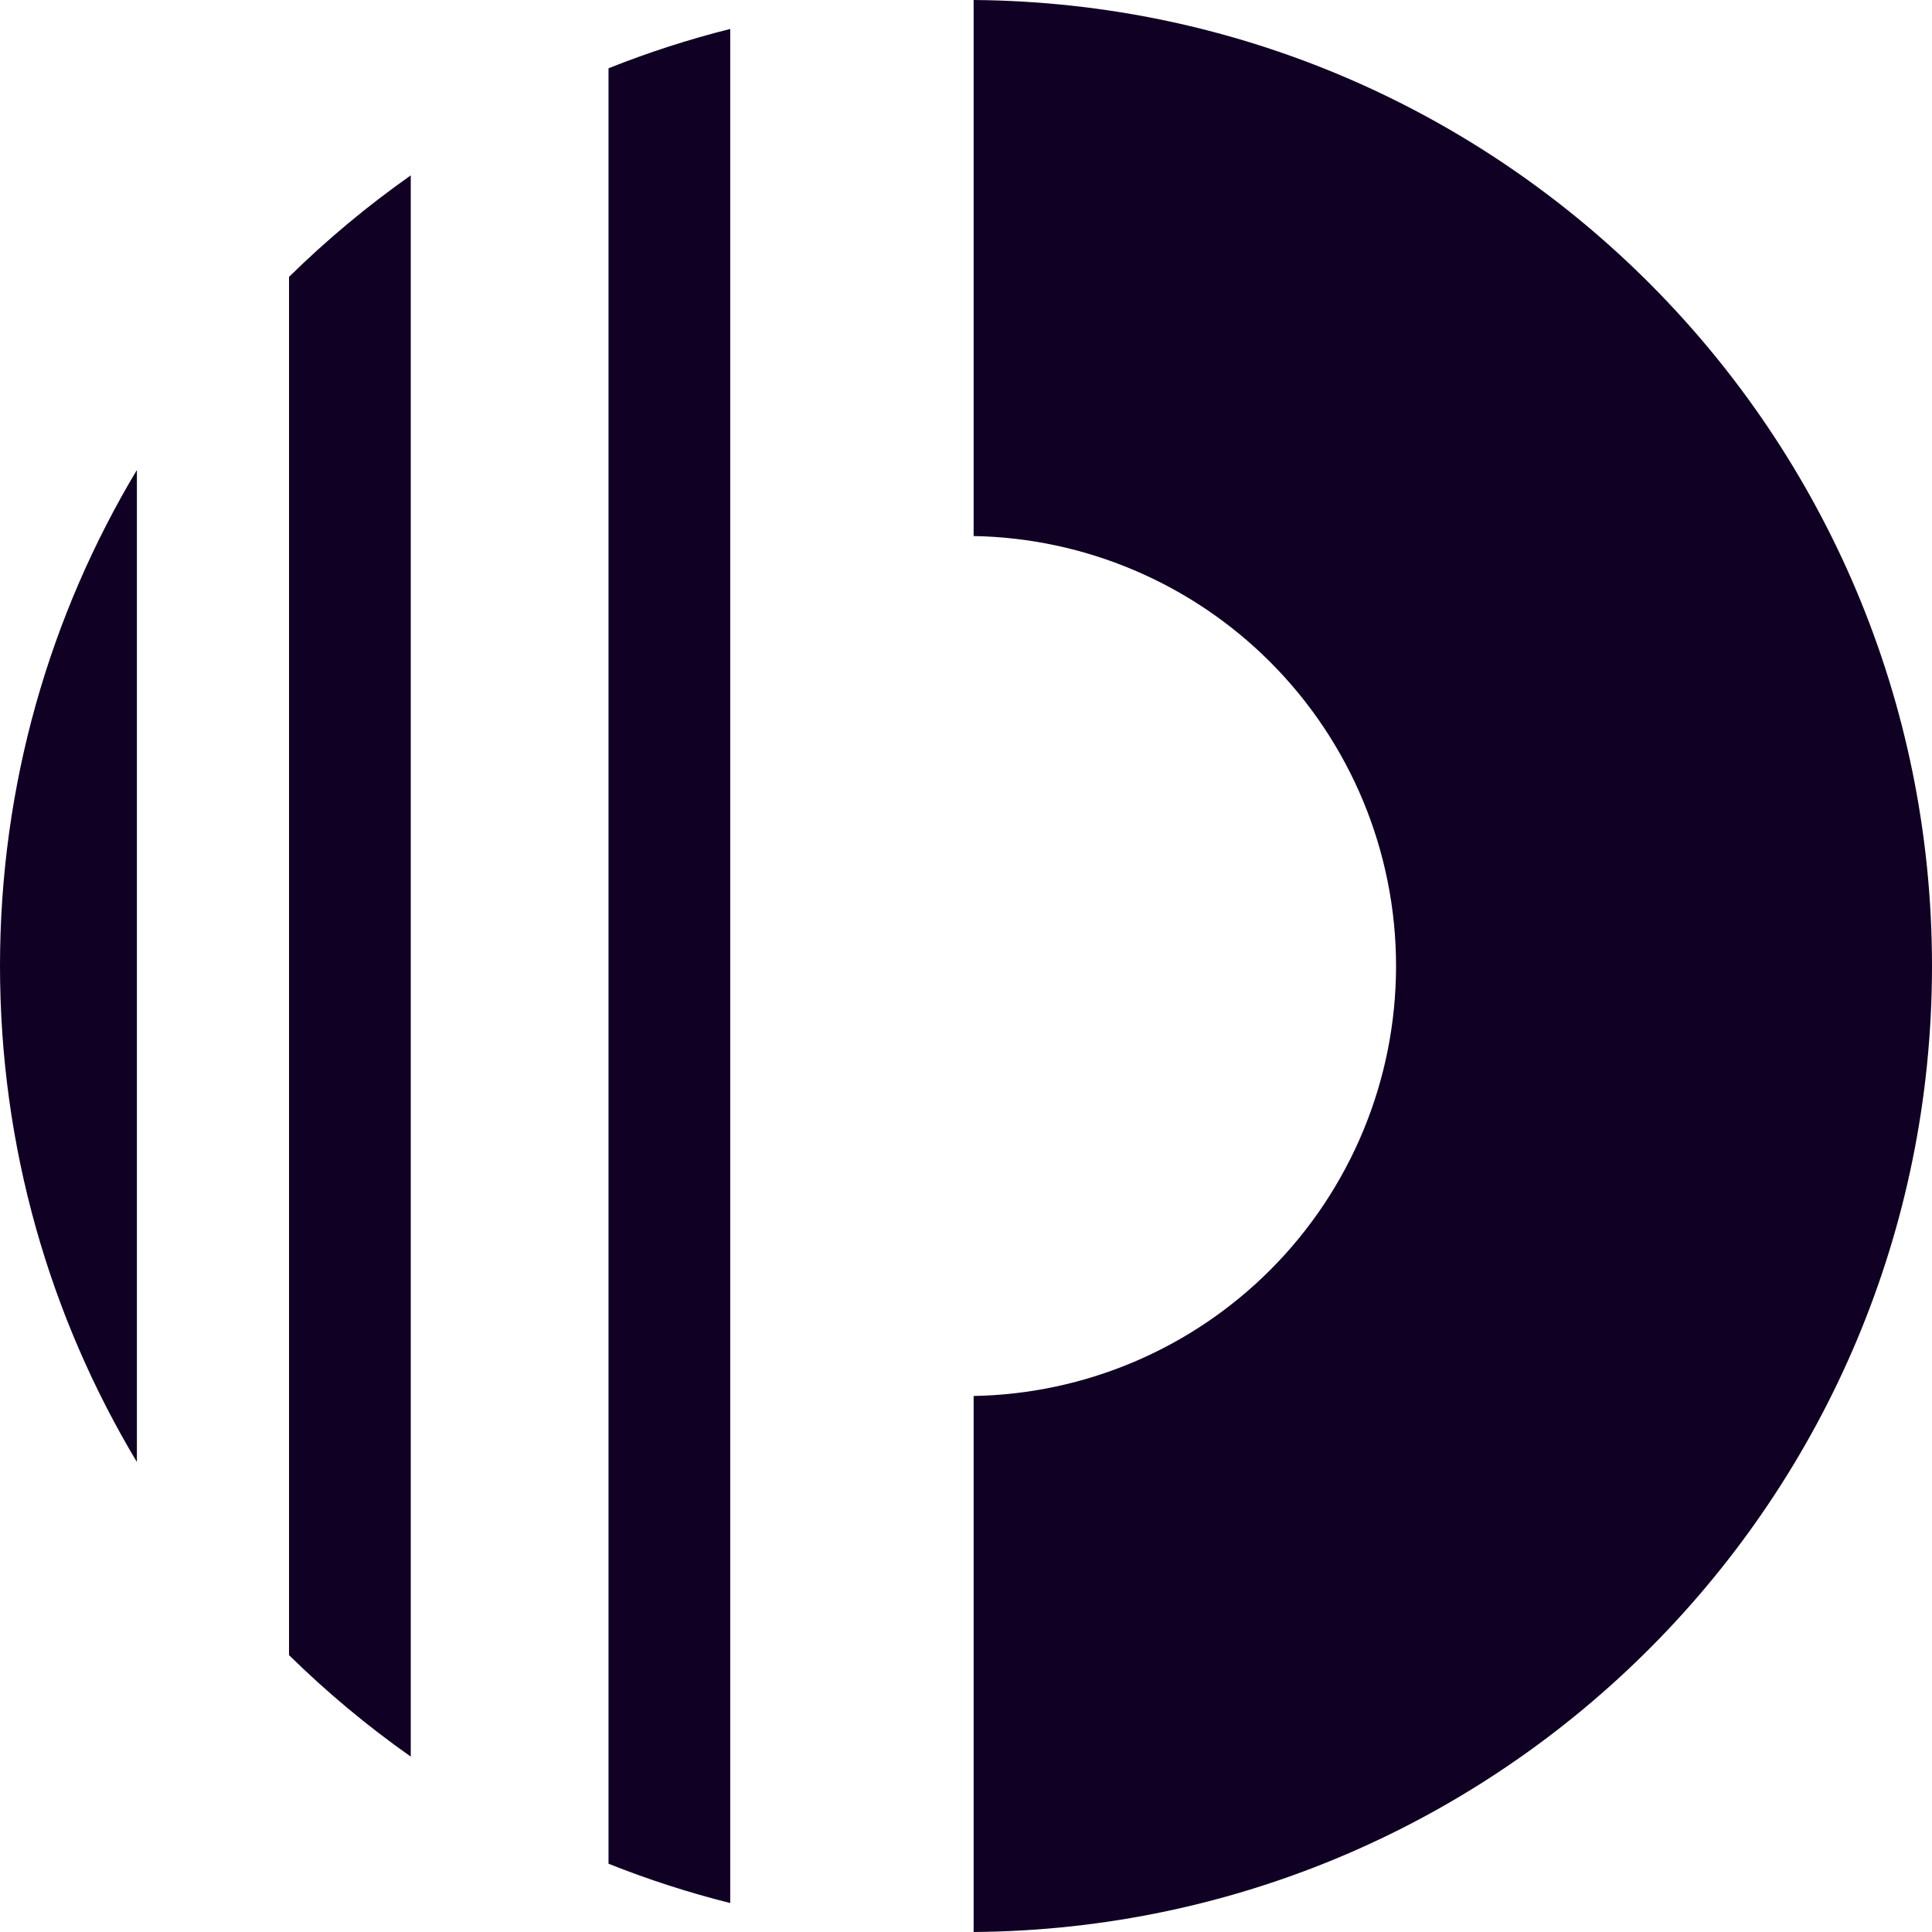 <svg width="128" height="128" viewBox="0 0 128 128" fill="none" xmlns="http://www.w3.org/2000/svg">
<path fill-rule="evenodd" clip-rule="evenodd" d="M40.316 4.523C42.924 3.484 45.616 2.611 48.379 1.918V126.082C45.616 125.389 42.924 124.516 40.316 123.477V4.523ZM128 64C128 99.179 99.619 127.728 64.505 128V92.487C71.879 92.357 78.923 89.371 84.147 84.147C89.49 78.803 92.492 71.557 92.492 64C92.492 56.444 89.49 49.197 84.147 43.854C78.923 38.63 71.879 35.644 64.505 35.514V0C99.619 0.272 128 28.821 128 64ZM27.214 11.62C24.343 13.64 21.646 15.89 19.149 18.344V109.656C21.646 112.11 24.343 114.36 27.214 116.38V11.62ZM0 64C0 51.985 3.311 40.743 9.07 31.137V96.863C3.311 87.257 0 76.015 0 64Z" fill="#100024"/>
</svg>
